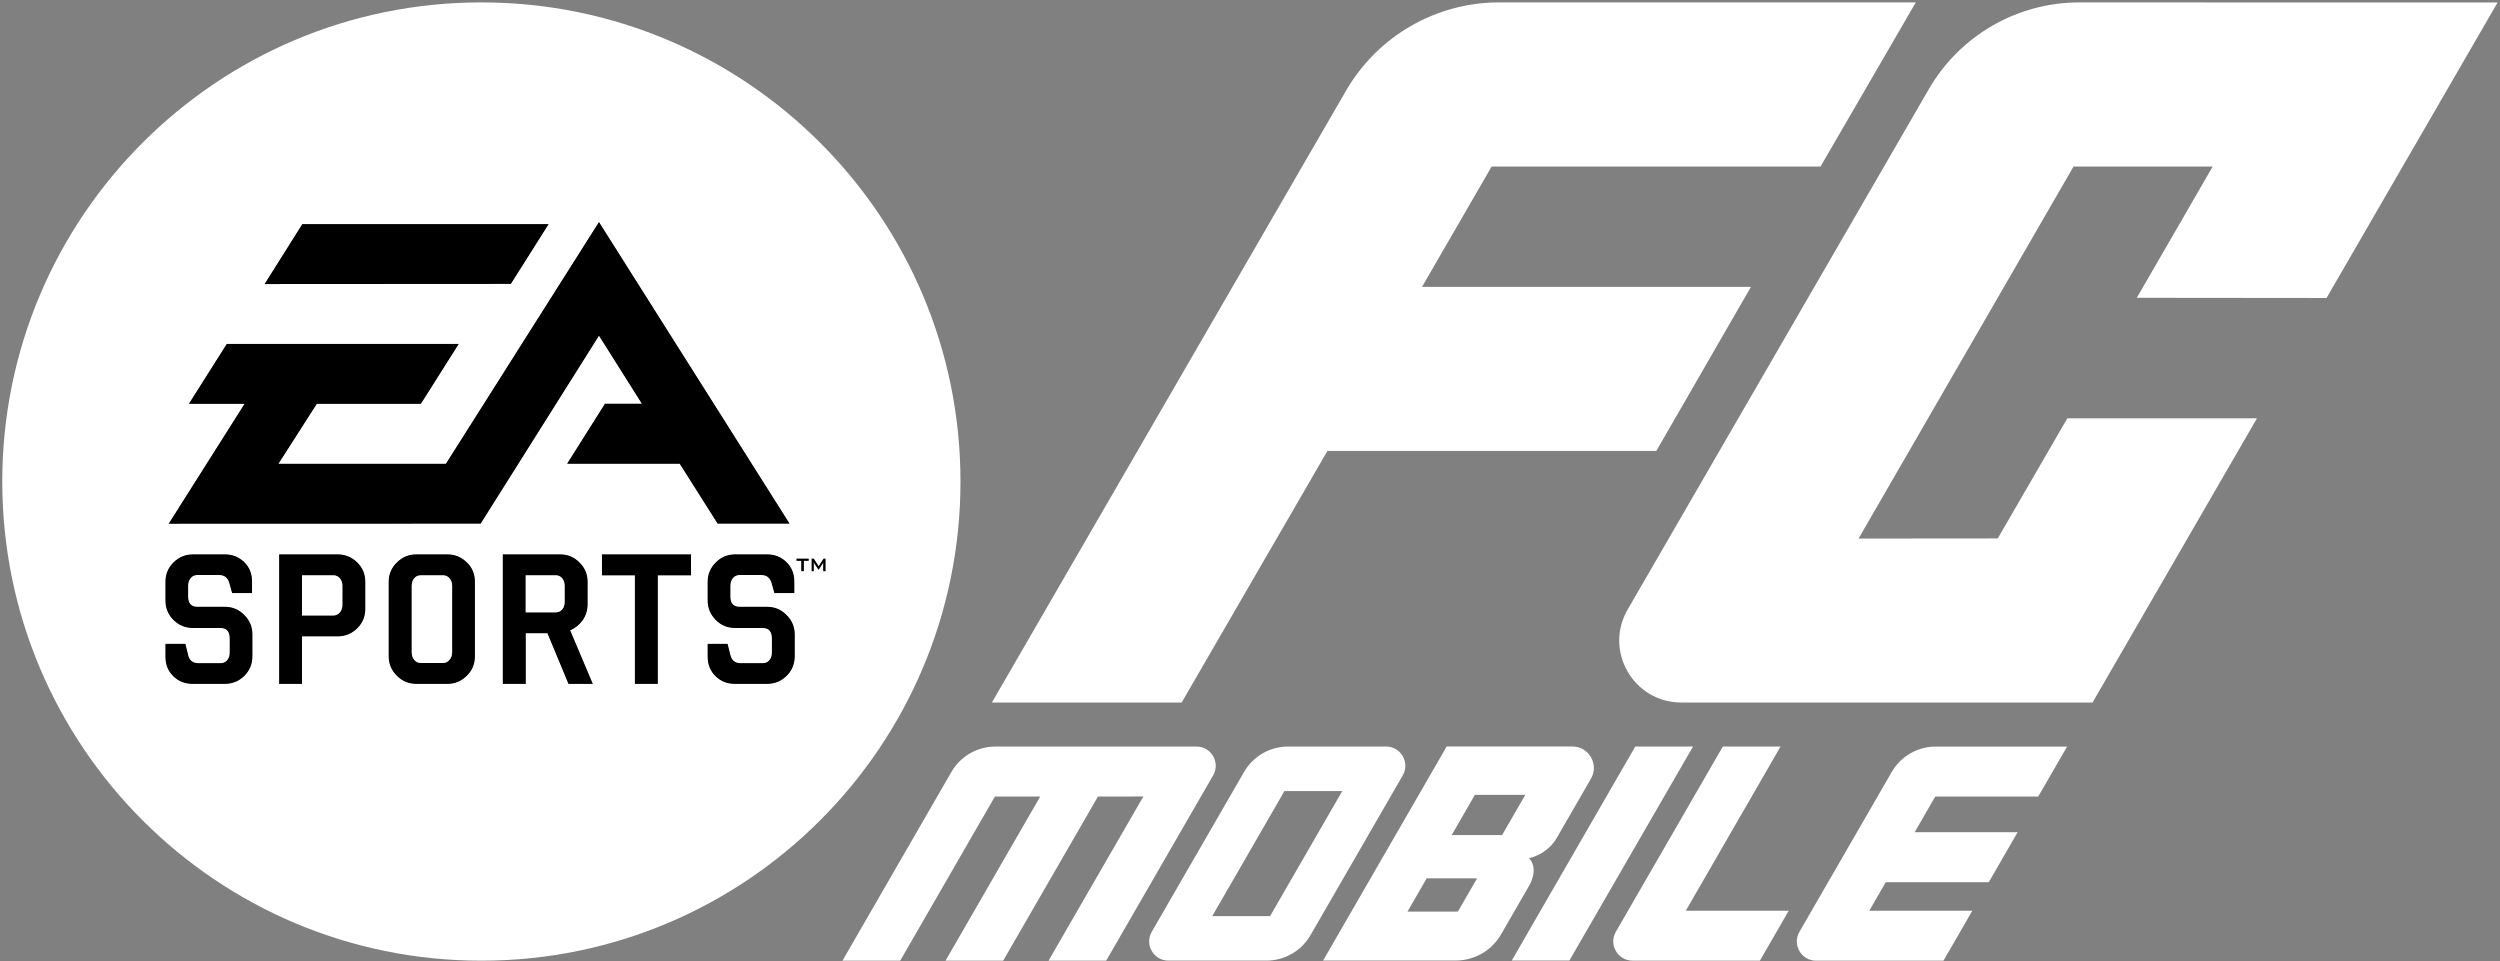 <svg width="749" height="288" viewBox="0 0 749 288" fill="none" xmlns="http://www.w3.org/2000/svg">
<rect x="0" y="0" width="749" height="288" fill="#808080" stroke="none"/>
<g clip-path="url(#clip0_6603_18779)">
<path d="M246.641 171.125V168.813C246.641 168.719 246.641 168.589 246.651 168.401C246.599 168.552 246.573 168.682 246.479 168.813L245.292 170.646H245.172L243.958 168.776C243.88 168.682 243.802 168.531 243.719 168.401C243.719 168.552 243.802 168.682 243.802 168.813V171.125H243.172V167.375H243.802L245.266 169.641L246.745 167.375H247.318V171.125H246.641ZM242.281 168.016H240.828V171.125H240.078V168.016H238.641V167.375H242.281V168.016ZM238.094 196.615C238.094 198.906 237.292 200.859 235.708 202.448C234.078 204.063 232.135 204.88 229.828 204.88H220.135C217.828 204.88 215.906 204.099 214.349 202.552C212.802 201.01 212.016 199.104 212.016 196.755V192.906H217.974L218.88 196.474C219.292 197.938 220.307 198.698 221.948 198.698H228.521C229.349 198.698 230.042 198.406 230.547 197.787C231.026 197.198 231.266 196.417 231.266 195.516V191.281C231.266 189.203 230.375 188.141 228.521 188.141H220.255C217.974 188.141 216.016 187.354 214.438 185.729C212.839 184.115 212.016 182.177 212.016 179.885V174.297C212.016 172.052 212.839 170.12 214.438 168.521C216.016 166.906 217.974 166.099 220.255 166.099H229.828C232.135 166.099 234.042 166.88 235.625 168.417C237.188 169.958 237.974 171.875 237.974 174.188V177.672H232L231.12 174.516C230.641 173.01 229.625 172.271 228.094 172.271H221.589C220.76 172.271 220.052 172.578 219.573 173.182C219.078 173.792 218.812 174.552 218.812 175.49V178.75C218.812 180.787 219.76 181.802 221.589 181.802H229.828C232.104 181.802 234.026 182.609 235.625 184.245C237.292 185.88 238.094 187.813 238.094 190.057V196.615ZM207.026 172.365H197.068V204.88H190.214V172.365H180.349V166.099H207.026V172.365ZM170.318 204.88L164.016 189.703H157.505V204.88H150.641V166.099H167.786C170.094 166.099 172.026 166.906 173.615 168.521C175.229 170.099 176.042 172.052 176.042 174.271V181.031C176.042 182.781 175.547 184.396 174.589 185.802C173.573 187.203 172.292 188.198 170.812 188.849L177.599 204.88H170.318ZM144 156.875L50.547 156.896L73.281 120.979H56.599L67.948 103.037H137.438L126.094 120.979H94.922L83.412 138.953H133.589L179.453 66.531L236.547 156.875H215L203.651 138.938H169.906L181.255 120.958H192.318L179.453 100.568L144 156.875ZM142.281 196.557C142.281 198.906 141.505 200.859 139.854 202.448C138.24 204.063 136.333 204.88 134.016 204.88H124.76C122.453 204.88 120.505 204.063 118.896 202.448C117.292 200.859 116.453 198.906 116.453 196.557V174.271C116.453 172.052 117.292 170.099 118.896 168.521C120.505 166.906 122.453 166.099 124.76 166.099H134.016C136.333 166.099 138.24 166.906 139.854 168.495C141.505 170.052 142.281 172.016 142.281 174.271V196.557ZM109.438 182.422C109.438 184.688 108.641 186.63 107.042 188.234C105.401 189.833 103.427 190.651 101.161 190.651H90.479V204.88H83.641V166.099H101.161C103.427 166.099 105.401 166.906 107.042 168.521C108.641 170.099 109.438 172.037 109.438 174.271V182.422ZM75.615 196.615C75.615 198.906 74.812 200.859 73.24 202.448C71.625 204.063 69.651 204.88 67.412 204.88H57.667C55.375 204.88 53.427 204.099 51.88 202.552C50.333 201.01 49.573 199.104 49.573 196.755V192.906H55.547L56.427 196.474C56.812 197.938 57.839 198.698 59.495 198.698H66.078C66.896 198.698 67.562 198.406 68.094 197.787C68.588 197.198 68.828 196.417 68.828 195.516V191.281C68.828 189.203 67.906 188.141 66.078 188.141H57.802C55.547 188.141 53.573 187.354 51.958 185.729C50.359 184.115 49.573 182.177 49.573 179.885V174.297C49.573 172.052 50.359 170.12 51.958 168.521C53.573 166.906 55.547 166.099 57.802 166.099H67.412C69.651 166.099 71.588 166.88 73.172 168.417C74.745 169.958 75.505 171.875 75.505 174.188V177.672H69.547L68.667 174.516C68.198 173.01 67.162 172.271 65.641 172.271H59.146C58.292 172.271 57.625 172.578 57.12 173.182C56.599 173.792 56.359 174.552 56.359 175.49V178.75C56.359 180.787 57.281 181.802 59.146 181.802H67.412C69.641 181.802 71.573 182.609 73.188 184.245C74.812 185.88 75.615 187.813 75.615 190.057V196.615ZM90.573 67.151H164.359L153.052 85.052L79.281 85.099L90.573 67.151ZM144.214 17.276C74.068 17.276 17.188 74.146 17.188 144.297C17.188 214.458 74.068 271.323 144.214 271.323C214.375 271.323 271.24 214.458 271.24 144.297C271.24 74.146 214.375 17.276 144.214 17.276Z" fill="white"/>
<path d="M220.135 204.88C217.828 204.88 215.906 204.099 214.349 202.552C212.802 201.01 212.015 199.104 212.015 196.755V192.911H217.974L218.88 196.474C219.292 197.938 220.307 198.698 221.948 198.698H228.521C229.349 198.698 230.042 198.406 230.547 197.786C231.026 197.198 231.265 196.417 231.265 195.516V191.286C231.265 189.203 230.375 188.141 228.521 188.141H220.255C217.974 188.141 216.015 187.354 214.437 185.729C212.838 184.12 212.015 182.177 212.015 179.885V174.297C212.015 172.052 212.838 170.12 214.437 168.521C216.015 166.906 217.974 166.099 220.255 166.099H229.828C232.135 166.099 234.042 166.88 235.625 168.417C237.187 169.958 237.974 171.875 237.974 174.193V177.677H232L231.12 174.516C230.64 173.01 229.625 172.271 228.094 172.271H221.588C220.76 172.271 220.052 172.578 219.573 173.188C219.078 173.792 218.812 174.552 218.812 175.49V178.75C218.812 180.786 219.76 181.802 221.588 181.802H229.828C232.104 181.802 234.026 182.609 235.625 184.245C237.292 185.88 238.094 187.812 238.094 190.057V196.615C238.094 198.906 237.292 200.859 235.708 202.448C234.078 204.062 232.135 204.88 229.828 204.88H220.135ZM150.64 166.099H167.786C170.094 166.099 172.026 166.906 173.614 168.521C175.213 170.099 176.042 172.052 176.042 174.271V181.031C176.042 182.786 175.547 184.396 174.588 185.802C173.573 187.203 172.292 188.198 170.812 188.854L177.599 204.88H170.318L164.015 189.703H157.505V204.88H150.64V166.099ZM180.349 172.365V166.099H207.026V172.365H197.068V204.88H190.213V172.365H180.349ZM238.64 168.016V167.375H242.281V168.016H240.828V171.13H240.078V168.016H238.64ZM246.479 168.812L245.292 170.646H245.172L243.958 168.776C243.88 168.682 243.802 168.531 243.719 168.401C243.719 168.552 243.802 168.682 243.802 168.812V171.13H243.172V167.375H243.802L245.265 169.641L246.745 167.375H247.318V171.13H246.64V168.812C246.64 168.719 246.64 168.589 246.651 168.401C246.599 168.552 246.573 168.682 246.479 168.812ZM90.573 67.151H164.359L153.052 85.052L79.281 85.099L90.573 67.151ZM50.547 156.901L73.281 120.979H56.599L67.948 103.036H137.437L126.094 120.979H94.922L83.411 138.953H133.588L179.453 66.531L236.547 156.875H215L203.651 138.938H169.906L181.255 120.958H192.307L179.453 100.568L144 156.875L50.547 156.901ZM116.453 196.557V174.271C116.453 172.052 117.292 170.099 118.896 168.521C120.505 166.906 122.453 166.099 124.76 166.099H134.015C136.333 166.099 138.239 166.906 139.854 168.495C141.505 170.052 142.281 172.016 142.281 174.271V196.557C142.281 198.906 141.505 200.859 139.854 202.448C138.239 204.062 136.333 204.88 134.015 204.88H124.76C122.453 204.88 120.505 204.062 118.896 202.448C117.292 200.859 116.453 198.906 116.453 196.557ZM83.641 204.88V166.099H101.161C103.427 166.099 105.401 166.906 107.042 168.521C108.64 170.099 109.437 172.036 109.437 174.271V182.422C109.437 184.688 108.64 186.63 107.042 188.234C105.401 189.833 103.427 190.651 101.161 190.651H90.479V204.88H83.641ZM49.573 196.755V192.911H55.547L56.427 196.474C56.812 197.938 57.838 198.698 59.495 198.698H66.078C66.896 198.698 67.562 198.406 68.094 197.786C68.588 197.198 68.828 196.417 68.828 195.516V191.286C68.828 189.203 67.906 188.141 66.078 188.141H57.802C55.547 188.141 53.573 187.354 51.958 185.729C50.359 184.12 49.573 182.177 49.573 179.885V174.297C49.573 172.052 50.359 170.12 51.958 168.521C53.573 166.906 55.547 166.099 57.802 166.099H67.411C69.651 166.099 71.588 166.88 73.172 168.417C74.745 169.958 75.505 171.875 75.505 174.193V177.677H69.547L68.666 174.516C68.198 173.01 67.161 172.271 65.641 172.271H59.146C58.291 172.271 57.625 172.578 57.12 173.188C56.599 173.792 56.359 174.552 56.359 175.49V178.75C56.359 180.786 57.281 181.802 59.146 181.802H67.411C69.641 181.802 71.573 182.609 73.187 184.245C74.812 185.88 75.614 187.812 75.614 190.057V196.615C75.614 198.906 74.812 200.859 73.239 202.448C71.625 204.062 69.651 204.88 67.411 204.88H57.666C55.375 204.88 53.427 204.099 51.88 202.552C50.333 201.01 49.573 199.104 49.573 196.755ZM144.213 0.719C64.932 0.719 0.682 64.99 0.682 144.271C0.682 223.552 64.932 287.823 144.213 287.823C223.495 287.823 287.76 223.552 287.76 144.271C287.76 64.99 223.495 0.719 144.213 0.719Z" fill="white"/>
<path d="M102.573 181.203C102.573 182.141 102.318 182.875 101.812 183.495C101.307 184.083 100.625 184.396 99.828 184.396H90.479V172.365H99.828C100.625 172.365 101.307 172.656 101.812 173.255C102.318 173.865 102.573 174.599 102.573 175.547V181.203ZM107.042 168.521C105.401 166.906 103.427 166.099 101.161 166.099H83.641V204.88H90.479V190.651H101.161C103.427 190.651 105.401 189.833 107.042 188.234C108.641 186.63 109.438 184.687 109.438 182.422V174.271C109.438 172.036 108.641 170.099 107.042 168.521Z" fill="black"/>
<path d="M75.614 190.057V196.615C75.614 198.906 74.812 200.859 73.239 202.448C71.625 204.062 69.651 204.88 67.411 204.88H57.666C55.375 204.88 53.427 204.099 51.88 202.552C50.333 201.01 49.573 199.104 49.573 196.755V192.911H55.547L56.411 196.474C56.812 197.937 57.838 198.698 59.495 198.698H66.078C66.896 198.698 67.562 198.406 68.094 197.786C68.588 197.198 68.828 196.417 68.828 195.516V191.286C68.828 189.203 67.906 188.141 66.078 188.141H57.802C55.547 188.141 53.588 187.354 51.958 185.729C50.359 184.115 49.573 182.177 49.573 179.885V174.297C49.573 172.052 50.359 170.12 51.958 168.521C53.588 166.906 55.547 166.099 57.802 166.099H67.411C69.651 166.099 71.588 166.88 73.172 168.417C74.745 169.958 75.505 171.875 75.505 174.193V177.677H69.547L68.666 174.516C68.198 173.01 67.146 172.271 65.641 172.271H59.146C58.291 172.271 57.625 172.578 57.12 173.187C56.599 173.792 56.359 174.552 56.359 175.49V178.75C56.359 180.786 57.281 181.802 59.146 181.802H67.411C69.641 181.802 71.573 182.609 73.187 184.245C74.812 185.88 75.614 187.812 75.614 190.057Z" fill="black"/>
<path d="M247.318 167.375V171.125H246.641V168.812C246.641 168.719 246.641 168.589 246.651 168.401C246.599 168.552 246.573 168.682 246.479 168.812L245.292 170.646H245.172L243.958 168.776C243.88 168.682 243.802 168.531 243.719 168.401C243.719 168.552 243.802 168.682 243.802 168.812V171.125H243.172V167.375H243.802L245.266 169.641L246.745 167.375" fill="black"/>
<path d="M242.281 167.375V168.016H240.828V171.125H240.078V168.016H238.641V167.375" fill="black"/>
<path d="M238.094 190.057V196.615C238.094 198.906 237.292 200.859 235.708 202.448C234.078 204.062 232.135 204.88 229.828 204.88H220.135C217.828 204.88 215.906 204.099 214.349 202.552C212.802 201.01 212.016 199.104 212.016 196.755V192.911H217.974L218.88 196.474C219.292 197.937 220.307 198.698 221.948 198.698H228.521C229.349 198.698 230.042 198.406 230.547 197.786C231.026 197.198 231.266 196.417 231.266 195.516V191.286C231.266 189.203 230.375 188.141 228.521 188.141H220.255C217.974 188.141 216.016 187.354 214.438 185.729C212.839 184.115 212.016 182.177 212.016 179.885V174.297C212.016 172.052 212.839 170.12 214.438 168.521C216.016 166.906 217.974 166.099 220.255 166.099H229.828C232.135 166.099 234.042 166.88 235.625 168.417C237.188 169.958 237.974 171.875 237.974 174.193V177.677H232.016L231.12 174.516C230.641 173.01 229.625 172.271 228.094 172.271H221.589C220.76 172.271 220.052 172.578 219.573 173.187C219.078 173.792 218.812 174.552 218.812 175.49V178.75C218.812 180.786 219.76 181.802 221.589 181.802H229.828C232.104 181.802 234.026 182.609 235.625 184.245C237.292 185.88 238.094 187.812 238.094 190.057Z" fill="black"/>
<path d="M207.026 166.099V172.365H197.068V204.88H190.214V172.365H180.349V166.099" fill="black"/>
<path d="M169.161 180.328C169.161 181.24 168.922 182 168.427 182.594C167.922 183.172 167.266 183.448 166.479 183.448H157.505V172.365H166.479C167.266 172.365 167.922 172.656 168.427 173.255C168.922 173.865 169.161 174.625 169.161 175.547V180.328ZM170.812 188.849C172.292 188.198 173.573 187.203 174.589 185.802C175.547 184.396 176.042 182.781 176.042 181.031V174.271C176.042 172.052 175.214 170.099 173.615 168.521C172.026 166.906 170.094 166.099 167.786 166.099H150.641V204.88H157.505V189.703H164.016L170.318 204.88H177.599" fill="black"/>
<path d="M169.162 175.547V180.328C169.162 181.24 168.922 182 168.427 182.599C167.922 183.172 167.266 183.453 166.479 183.453H157.505V172.365H166.479C167.266 172.365 167.922 172.656 168.427 173.255C168.922 173.865 169.162 174.625 169.162 175.547Z" fill="white"/>
<path d="M135.453 195.422C135.453 196.323 135.198 197.073 134.667 197.677C134.161 198.312 133.495 198.625 132.693 198.625H126.135C125.266 198.625 124.615 198.312 124.094 197.677C123.599 197.073 123.359 196.323 123.359 195.422V175.547C123.359 174.625 123.599 173.865 124.094 173.255C124.615 172.656 125.266 172.365 126.135 172.365H132.693C133.495 172.365 134.161 172.656 134.667 173.255C135.198 173.865 135.453 174.625 135.453 175.547V195.422ZM139.854 168.495C138.24 166.906 136.333 166.099 134.016 166.099H124.76C122.453 166.099 120.505 166.906 118.896 168.521C117.292 170.099 116.453 172.052 116.453 174.271V196.557C116.453 198.906 117.292 200.859 118.896 202.448C120.505 204.062 122.453 204.88 124.76 204.88H134.016C136.333 204.88 138.24 204.062 139.854 202.448C141.505 200.859 142.281 198.906 142.281 196.557V174.271C142.281 172.016 141.505 170.052 139.854 168.495Z" fill="black"/>
<path d="M135.453 175.547V195.422C135.453 196.323 135.198 197.073 134.667 197.677C134.161 198.312 133.495 198.625 132.693 198.625H126.135C125.266 198.625 124.615 198.312 124.094 197.677C123.599 197.073 123.359 196.323 123.359 195.422V175.547C123.359 174.625 123.599 173.865 124.094 173.255C124.615 172.656 125.266 172.365 126.135 172.365H132.693C133.495 172.365 134.161 172.656 134.667 173.255C135.198 173.865 135.453 174.625 135.453 175.547Z" fill="white"/>
<path d="M102.573 175.547V181.203C102.573 182.141 102.318 182.875 101.812 183.495C101.307 184.083 100.625 184.396 99.828 184.396H90.479V172.365H99.828C100.625 172.365 101.307 172.656 101.812 173.255C102.318 173.865 102.573 174.599 102.573 175.547Z" fill="white"/>
<path d="M236.547 156.875H215L203.651 138.938H169.906L181.255 120.958H192.318L179.453 100.568L144 156.875L50.547 156.901L73.281 120.979H56.599L67.948 103.036H137.438L126.094 120.979H94.922L83.412 138.953H133.589L179.453 66.531" fill="black"/>
<path d="M164.359 67.151L153.052 85.052L79.281 85.099L90.573 67.151H164.359Z" fill="black"/>
<path d="M503.708 210.474H626.922L676.188 125.323H619.375L598.531 161.312L556.828 161.349L621.229 49.896H662.922L640.188 89.219L697.026 89.276L748.281 0.74L622.932 0.724C604.349 0.724 587.172 10.635 577.865 26.729L487.641 182.62C480.479 194.99 489.412 210.474 503.708 210.474Z" fill="white"/>
<path d="M426.042 85.943L446.896 49.896H545.427L573.974 0.719H449.135C430.214 0.719 412.734 10.807 403.266 27.182L297.172 210.469H354.026L397.693 135.104H496.229L524.589 85.943" fill="white"/>
<path d="M610.651 238.641L619.307 223.672H579.948C574.505 223.672 569.479 226.578 566.76 231.292L539.104 279.177C536.896 283.021 539.651 287.823 544.094 287.823H582.266L590.906 272.859H560.042L564.974 264.302H595.838L604.479 249.333H573.625L579.812 238.635" fill="white"/>
<path d="M505.068 272.849L533.453 223.661H516.162L484.104 279.172C481.896 283.01 484.667 287.812 489.104 287.812H527.266L535.906 272.849" fill="white"/>
<path d="M380.521 274.469H363.187L364.599 272.026L384.349 237.818L384.812 237.005H402.146L400.734 239.448L380.984 273.651L380.521 274.469ZM415.281 223.667H385.896C380.469 223.667 375.437 226.568 372.719 231.281L345.068 279.162C342.854 283 345.625 287.802 350.052 287.802H379.427C384.864 287.802 389.896 284.901 392.614 280.193L420.265 232.307C422.479 228.469 419.708 223.667 415.281 223.667Z" fill="white"/>
<path d="M489.922 223.661L452.922 287.786L470.188 287.781L507.229 223.667L489.922 223.661Z" fill="white"/>
<path d="M358.469 223.667H298.229C292.786 223.667 287.76 226.568 285.042 231.281L252.401 287.818L269.708 287.807L298.078 238.635H311.651L283.281 287.818H300.547L328.948 238.635L342.547 238.63L314.146 287.818H331.411L363.453 232.307C365.682 228.469 362.906 223.667 358.469 223.667Z" fill="white"/>
<path d="M434.922 250.193L441.865 238.151H456.974L450.026 250.193H434.922ZM436.787 273.109L421.682 273.115L427.427 263.156H442.531L436.787 273.109ZM458.813 258.073C458.599 257.719 458.36 257.406 458.078 257.135C460.625 256.484 464.188 254.875 466.479 250.917L476.651 233.286C477.813 231.276 477.813 228.875 476.651 226.859C475.495 224.849 473.412 223.651 471.094 223.651L433.427 223.641L396.412 287.766L436.146 287.776H436.162C441.735 287.776 446.922 284.781 449.708 279.953L458.052 265.495C459.651 262.714 459.932 260.01 458.813 258.073Z" fill="white"/>
</g>
<defs>
<clipPath id="clip0_6603_18779">
<rect width="749" height="288" fill="white"/>
</clipPath>
</defs>
</svg>
